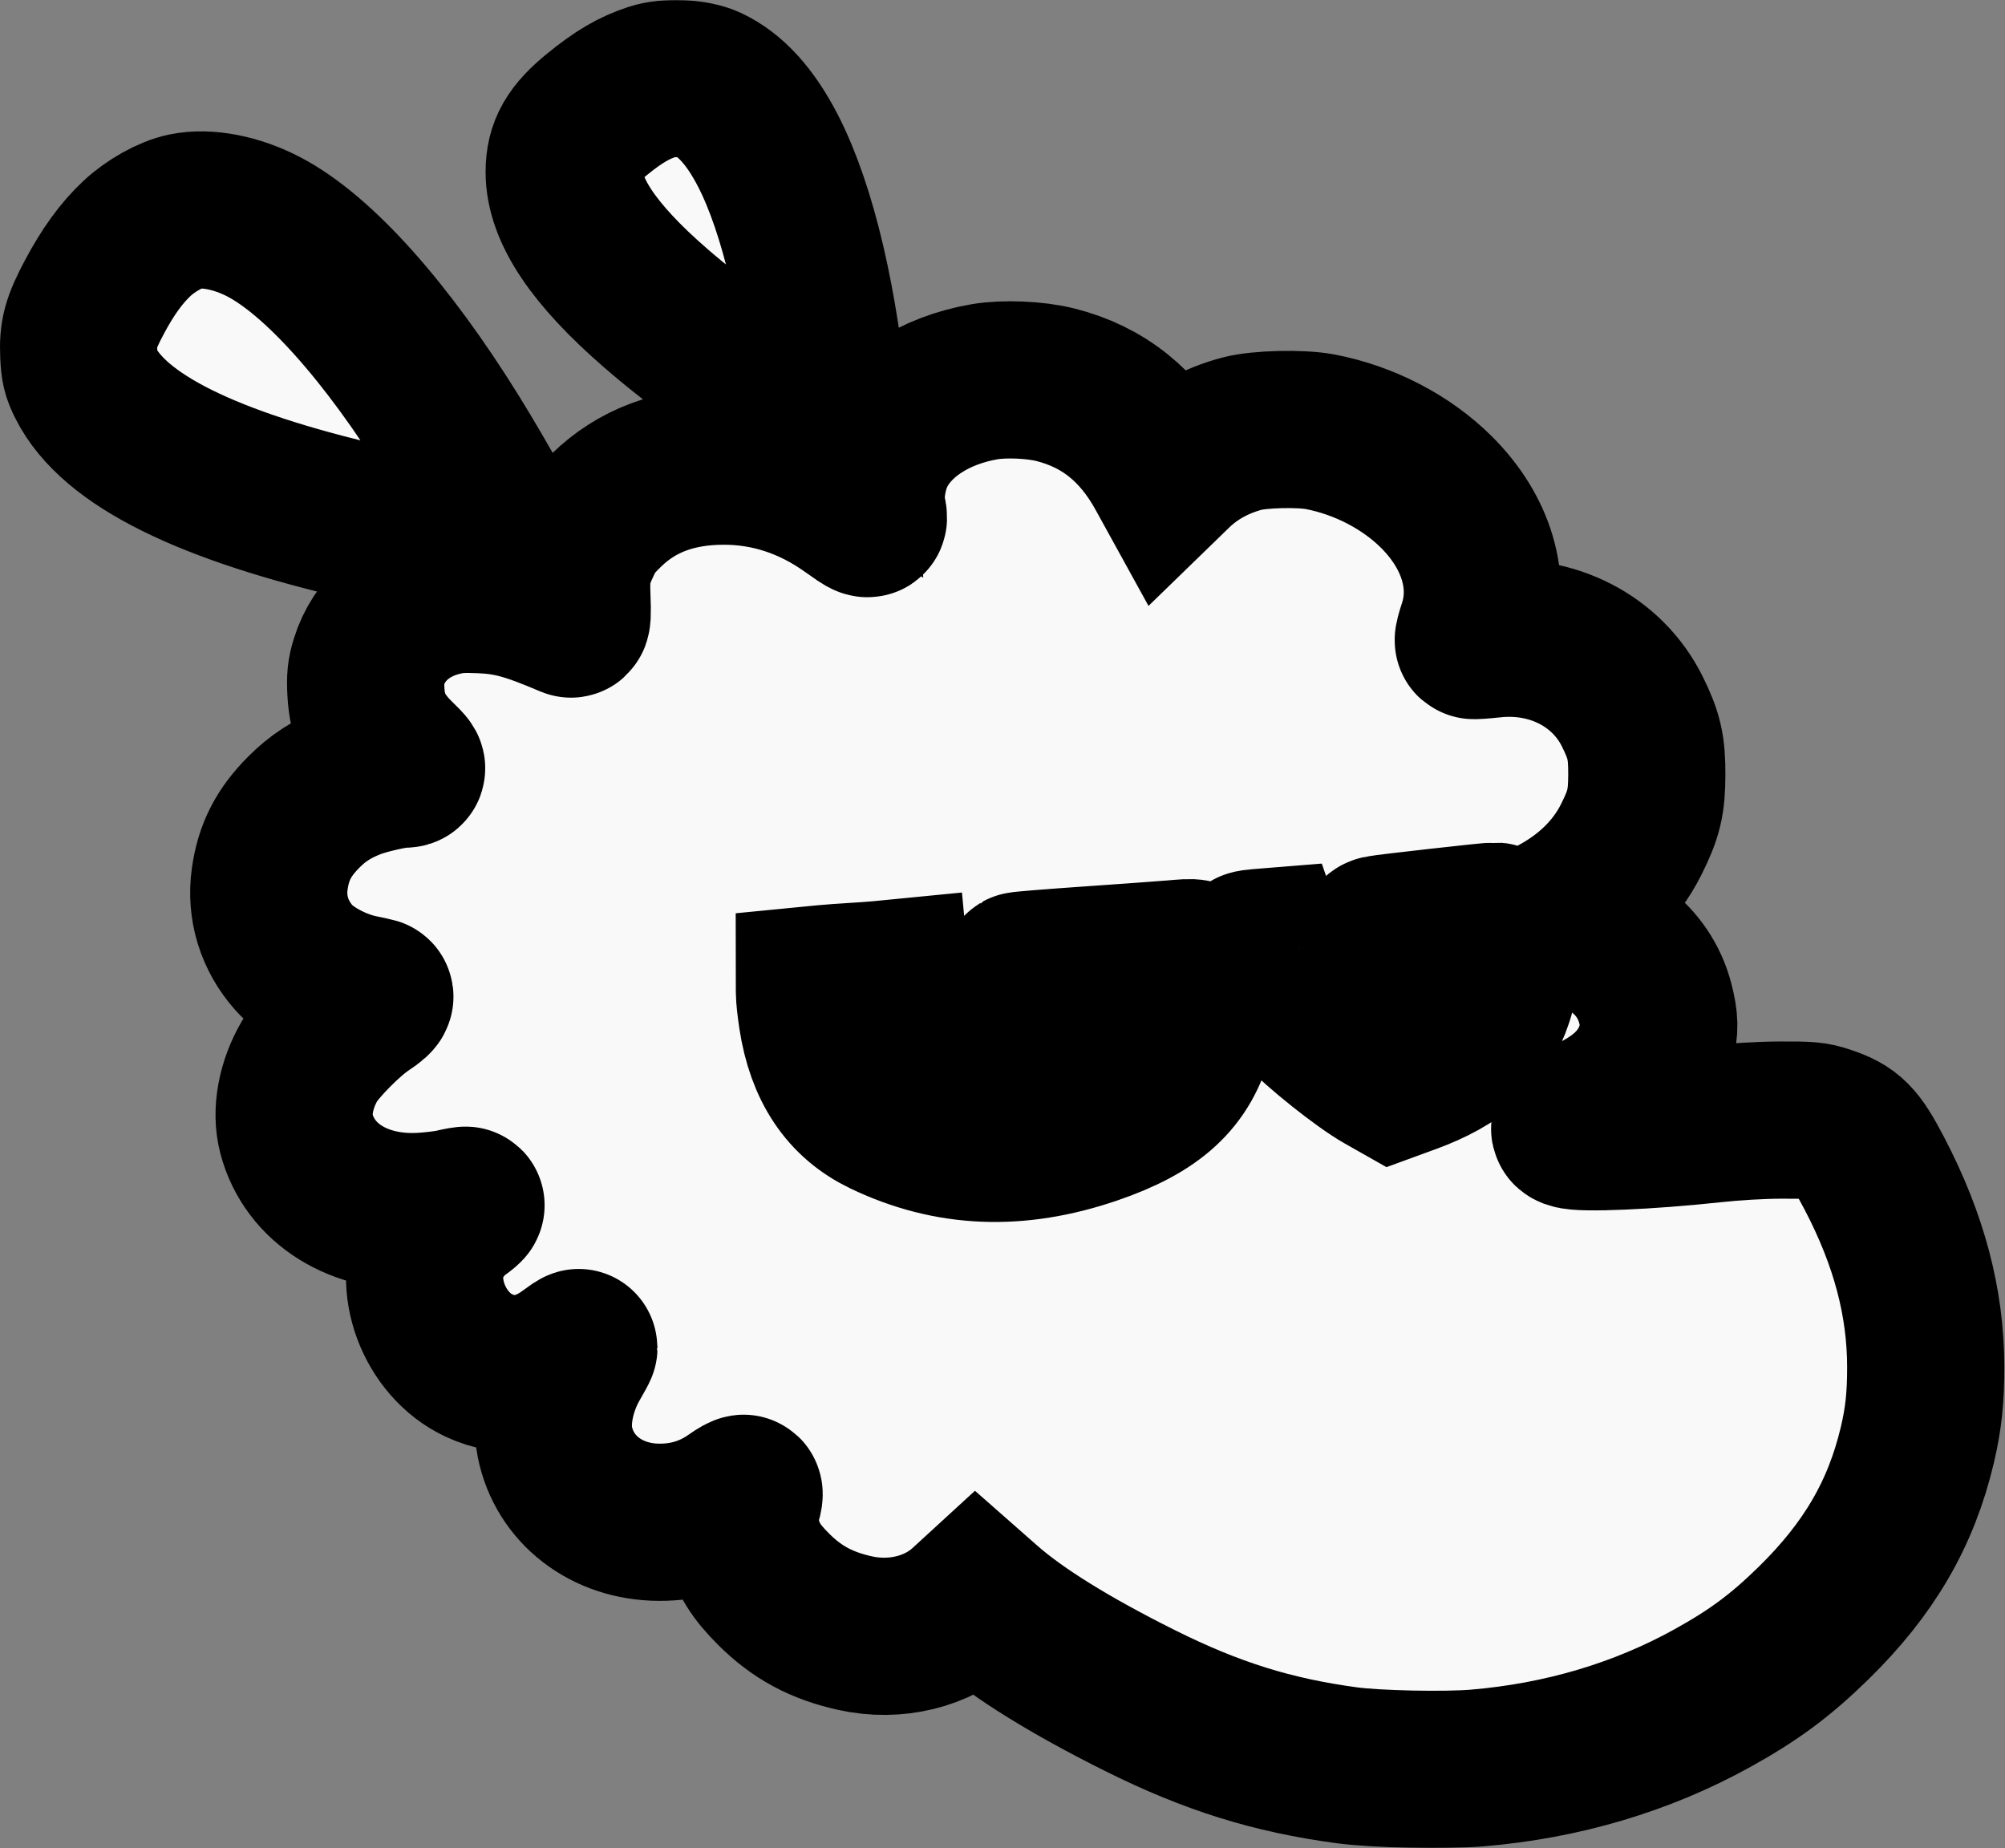 <svg width="1199" height="1105" viewBox="0 0 1199 1105" fill="none" xmlns="http://www.w3.org/2000/svg">
<rect x="0" y="0" width="1199" height="1105" fill="#808080" stroke="none"/>
<mask id="path-1-outside-1_745_2" maskUnits="userSpaceOnUse" x="-1" y="0" width="1200" height="1105" fill="black">
<rect fill="white" x="-1" width="1200" height="1105"/>
<path fill-rule="evenodd" clip-rule="evenodd" d="M390.195 48.876C378.897 52.608 369.905 57.889 357.07 68.332C342.477 80.205 337.408 89.075 337.39 102.767C337.361 125.639 355.045 152.033 391.808 183.985C418.487 207.173 448.941 228.555 492.946 254.996L497.218 257.563L496.459 248.939C490.56 181.954 477.188 124.906 459.218 90.064C448.755 69.777 436.843 56.631 423.204 50.319C415.087 46.563 399.292 45.873 390.195 48.876ZM110.713 126.462C101.998 128.263 90.124 134.895 81.961 142.523C72.702 151.173 64.559 162.385 56.43 177.68C48.265 193.041 46.531 199.396 47.098 211.866C47.485 220.337 48.073 222.835 51.122 228.939C68.134 262.995 123.785 290.603 219.84 312.64C249.913 319.54 305.685 329.282 307.097 327.883C308.268 326.722 287.167 288.561 270.428 261.565C231.157 198.23 190.325 152.601 157.722 135.618C141.552 127.194 123.852 123.747 110.713 126.462ZM588.803 228.26C558.82 233.384 534.643 249.21 524.192 270.553C518.886 281.387 516.591 296.911 518.861 306.598C520.063 311.729 519.919 311.687 508.452 303.529C485.38 287.117 459.999 278.761 433.107 278.722C403.962 278.681 380.733 287.381 362.55 305.147C354.702 312.817 352.298 316.02 348.635 323.682C342.488 336.539 341.388 342.203 342.03 357.667C342.417 366.944 342.222 370.508 341.35 370.136C316.216 359.415 304.855 356.33 287.771 355.588C276.996 355.119 272.051 355.399 265.486 356.845C243.151 361.767 226.645 376.122 220.579 395.901C218.732 401.927 218.388 405.308 218.804 413.383C219.638 429.572 224.911 440.823 237.414 453.091C244.296 459.843 244.327 459.902 241.078 459.916C235.336 459.941 218.228 463.882 210.407 466.98C198.567 471.672 190.033 477.2 181.684 485.587C169.48 497.845 163.555 509.477 161.288 525.619C158.888 542.719 164.033 559.442 175.77 572.682C184.078 582.054 200.882 590.984 215.794 593.952C219.425 594.674 223.104 595.477 223.972 595.736C224.918 596.019 222.499 598.21 217.92 601.224C207.731 607.925 190.414 625.428 185.231 634.264C176.853 648.548 173.855 664.929 177.255 677.855C185.162 707.914 214.905 726.377 252.105 724.318C258.761 723.949 267.375 722.897 271.245 721.978C275.114 721.059 278.455 720.481 278.67 720.693C278.883 720.905 276.851 722.648 274.152 724.568C268.237 728.775 262.711 735.332 258.873 742.696C245.924 767.542 259.483 803.934 286.359 816.463C304.303 824.829 323.253 822.431 340.37 809.632C343.566 807.242 346.182 805.504 346.182 805.771C346.182 806.037 344.235 809.608 341.855 813.707C332.891 829.146 328.992 847.938 331.808 862.119C337.462 890.579 362.659 910.055 394.046 910.227C410.67 910.317 425.719 905.628 438.898 896.251C441.883 894.126 444.575 892.634 444.878 892.935C445.182 893.235 444.904 895.109 444.261 897.096C441.803 904.701 441.718 911.383 443.97 919.94C447.084 931.775 451.947 939.661 462.748 950.391C476.622 964.175 491.2 972.023 511.23 976.494C535.435 981.897 560.567 975.77 577.361 960.37L583.685 954.573L589.508 959.695C608.842 976.701 640.218 996.143 681.78 1016.87C724.68 1038.26 760.9 1049.58 805.566 1055.56C823.119 1057.91 864.242 1058.76 883.298 1057.17C934.112 1052.93 981.761 1038.79 1023.98 1015.41C1048.77 1001.69 1064.7 989.879 1084.34 970.682C1117.62 938.137 1136.86 905.154 1146.59 863.967C1150.26 848.424 1151.61 835.799 1151.59 817.344C1151.55 778.817 1141.63 741.388 1120.98 701.829C1110.26 681.275 1106.01 677.001 1091.56 672.206C1084.71 669.935 1082.01 669.688 1064.69 669.748C1052.81 669.789 1037 670.727 1023.43 672.194C986.042 676.236 945.534 677.981 939.896 675.793C937.989 675.053 938.149 674.707 941.547 672.209C943.614 670.687 949.02 667.602 953.559 665.352C973.898 655.267 985.704 641.996 990.384 623.955C992.618 615.349 992.51 610.163 989.889 600.013C983.133 573.853 959.719 556.06 929.172 553.873L918.044 553.077L927.537 548.249C949.456 537.105 965.839 521.266 975.527 501.858C983.043 486.797 984.739 479.721 984.795 463.171C984.85 446.879 983.199 439.688 976.13 425.43C961.164 395.242 928.236 378.263 892.268 382.187C886.339 382.834 881.291 383.185 881.051 382.967C880.81 382.75 881.716 379.252 883.062 375.195C892.012 348.231 883.072 318.199 858.952 294.199C840.967 276.305 815.801 263.247 789.563 258.196C777.879 255.945 753.274 256.512 742.847 259.271C727.087 263.441 713.291 271.073 702.397 281.652L698.258 285.671L696.346 282.2C680.946 254.25 659.728 237.286 631.138 230.066C619.126 227.032 600.609 226.242 588.803 228.26ZM896.652 555.811C897.157 558.503 897.353 566.835 897.088 574.327C896.706 585.111 896.009 589.783 893.735 596.752C886.645 618.491 871.096 632.513 842.496 642.957L833.394 646.281L827.397 642.883C814.837 635.766 788.709 614.957 777.726 603.325C765.81 590.702 747.119 568.076 747.957 567.287C748.173 567.086 750.485 566.748 753.094 566.537L757.839 566.154L759.716 571.626C762.488 579.702 765.83 583.648 772.73 586.991C777.873 589.484 780.304 589.973 787.321 589.928C810.115 589.783 825.33 578.307 823.484 562.651C823.134 559.68 823.472 558.907 825.313 558.481C828.607 557.719 892.197 550.588 894.113 550.765C895.122 550.859 896.081 552.765 896.652 555.811ZM716.104 577.064C717.821 586.405 717.144 607.217 714.83 616.283C707.622 644.521 690.134 660.639 652.909 673.352C608.197 688.622 567.925 686.965 528.868 668.252C506.367 657.471 493.205 637.798 488.63 608.11C487.754 602.416 487.033 595.721 487.03 593.232L487.023 588.708L493.35 588.088C496.83 587.747 504.38 587.194 510.13 586.859C515.879 586.525 523.354 585.981 526.742 585.651L532.902 585.049L533.573 592.166C534.747 604.628 541.535 614.329 552.405 619.085C567.214 625.563 598.597 618.639 606.476 607.154C610.268 601.628 611.932 593.174 610.571 586.354C609.962 583.304 609.857 580.566 610.339 580.272C610.821 579.977 629.196 578.492 651.174 576.973C673.151 575.454 695.836 573.81 701.585 573.321C715.568 572.131 715.18 572.031 716.104 577.064Z"/>
</mask>
<path fill-rule="evenodd" clip-rule="evenodd" d="M390.195 48.876C378.897 52.608 369.905 57.889 357.07 68.332C342.477 80.205 337.408 89.075 337.39 102.767C337.361 125.639 355.045 152.033 391.808 183.985C418.487 207.173 448.941 228.555 492.946 254.996L497.218 257.563L496.459 248.939C490.56 181.954 477.188 124.906 459.218 90.064C448.755 69.777 436.843 56.631 423.204 50.319C415.087 46.563 399.292 45.873 390.195 48.876ZM110.713 126.462C101.998 128.263 90.124 134.895 81.961 142.523C72.702 151.173 64.559 162.385 56.43 177.68C48.265 193.041 46.531 199.396 47.098 211.866C47.485 220.337 48.073 222.835 51.122 228.939C68.134 262.995 123.785 290.603 219.84 312.64C249.913 319.54 305.685 329.282 307.097 327.883C308.268 326.722 287.167 288.561 270.428 261.565C231.157 198.23 190.325 152.601 157.722 135.618C141.552 127.194 123.852 123.747 110.713 126.462ZM588.803 228.26C558.82 233.384 534.643 249.21 524.192 270.553C518.886 281.387 516.591 296.911 518.861 306.598C520.063 311.729 519.919 311.687 508.452 303.529C485.38 287.117 459.999 278.761 433.107 278.722C403.962 278.681 380.733 287.381 362.55 305.147C354.702 312.817 352.298 316.02 348.635 323.682C342.488 336.539 341.388 342.203 342.03 357.667C342.417 366.944 342.222 370.508 341.35 370.136C316.216 359.415 304.855 356.33 287.771 355.588C276.996 355.119 272.051 355.399 265.486 356.845C243.151 361.767 226.645 376.122 220.579 395.901C218.732 401.927 218.388 405.308 218.804 413.383C219.638 429.572 224.911 440.823 237.414 453.091C244.296 459.843 244.327 459.902 241.078 459.916C235.336 459.941 218.228 463.882 210.407 466.98C198.567 471.672 190.033 477.2 181.684 485.587C169.48 497.845 163.555 509.477 161.288 525.619C158.888 542.719 164.033 559.442 175.77 572.682C184.078 582.054 200.882 590.984 215.794 593.952C219.425 594.674 223.104 595.477 223.972 595.736C224.918 596.019 222.499 598.21 217.92 601.224C207.731 607.925 190.414 625.428 185.231 634.264C176.853 648.548 173.855 664.929 177.255 677.855C185.162 707.914 214.905 726.377 252.105 724.318C258.761 723.949 267.375 722.897 271.245 721.978C275.114 721.059 278.455 720.481 278.67 720.693C278.883 720.905 276.851 722.648 274.152 724.568C268.237 728.775 262.711 735.332 258.873 742.696C245.924 767.542 259.483 803.934 286.359 816.463C304.303 824.829 323.253 822.431 340.37 809.632C343.566 807.242 346.182 805.504 346.182 805.771C346.182 806.037 344.235 809.608 341.855 813.707C332.891 829.146 328.992 847.938 331.808 862.119C337.462 890.579 362.659 910.055 394.046 910.227C410.67 910.317 425.719 905.628 438.898 896.251C441.883 894.126 444.575 892.634 444.878 892.935C445.182 893.235 444.904 895.109 444.261 897.096C441.803 904.701 441.718 911.383 443.97 919.94C447.084 931.775 451.947 939.661 462.748 950.391C476.622 964.175 491.2 972.023 511.23 976.494C535.435 981.897 560.567 975.77 577.361 960.37L583.685 954.573L589.508 959.695C608.842 976.701 640.218 996.143 681.78 1016.87C724.68 1038.26 760.9 1049.58 805.566 1055.56C823.119 1057.91 864.242 1058.76 883.298 1057.17C934.112 1052.93 981.761 1038.79 1023.98 1015.41C1048.77 1001.69 1064.7 989.879 1084.34 970.682C1117.62 938.137 1136.86 905.154 1146.59 863.967C1150.26 848.424 1151.61 835.799 1151.59 817.344C1151.55 778.817 1141.63 741.388 1120.98 701.829C1110.26 681.275 1106.01 677.001 1091.56 672.206C1084.71 669.935 1082.01 669.688 1064.69 669.748C1052.81 669.789 1037 670.727 1023.43 672.194C986.042 676.236 945.534 677.981 939.896 675.793C937.989 675.053 938.149 674.707 941.547 672.209C943.614 670.687 949.02 667.602 953.559 665.352C973.898 655.267 985.704 641.996 990.384 623.955C992.618 615.349 992.51 610.163 989.889 600.013C983.133 573.853 959.719 556.06 929.172 553.873L918.044 553.077L927.537 548.249C949.456 537.105 965.839 521.266 975.527 501.858C983.043 486.797 984.739 479.721 984.795 463.171C984.85 446.879 983.199 439.688 976.13 425.43C961.164 395.242 928.236 378.263 892.268 382.187C886.339 382.834 881.291 383.185 881.051 382.967C880.81 382.75 881.716 379.252 883.062 375.195C892.012 348.231 883.072 318.199 858.952 294.199C840.967 276.305 815.801 263.247 789.563 258.196C777.879 255.945 753.274 256.512 742.847 259.271C727.087 263.441 713.291 271.073 702.397 281.652L698.258 285.671L696.346 282.2C680.946 254.25 659.728 237.286 631.138 230.066C619.126 227.032 600.609 226.242 588.803 228.26ZM896.652 555.811C897.157 558.503 897.353 566.835 897.088 574.327C896.706 585.111 896.009 589.783 893.735 596.752C886.645 618.491 871.096 632.513 842.496 642.957L833.394 646.281L827.397 642.883C814.837 635.766 788.709 614.957 777.726 603.325C765.81 590.702 747.119 568.076 747.957 567.287C748.173 567.086 750.485 566.748 753.094 566.537L757.839 566.154L759.716 571.626C762.488 579.702 765.83 583.648 772.73 586.991C777.873 589.484 780.304 589.973 787.321 589.928C810.115 589.783 825.33 578.307 823.484 562.651C823.134 559.68 823.472 558.907 825.313 558.481C828.607 557.719 892.197 550.588 894.113 550.765C895.122 550.859 896.081 552.765 896.652 555.811ZM716.104 577.064C717.821 586.405 717.144 607.217 714.83 616.283C707.622 644.521 690.134 660.639 652.909 673.352C608.197 688.622 567.925 686.965 528.868 668.252C506.367 657.471 493.205 637.798 488.63 608.11C487.754 602.416 487.033 595.721 487.03 593.232L487.023 588.708L493.35 588.088C496.83 587.747 504.38 587.194 510.13 586.859C515.879 586.525 523.354 585.981 526.742 585.651L532.902 585.049L533.573 592.166C534.747 604.628 541.535 614.329 552.405 619.085C567.214 625.563 598.597 618.639 606.476 607.154C610.268 601.628 611.932 593.174 610.571 586.354C609.962 583.304 609.857 580.566 610.339 580.272C610.821 579.977 629.196 578.492 651.174 576.973C673.151 575.454 695.836 573.81 701.585 573.321C715.568 572.131 715.18 572.031 716.104 577.064Z" fill="#F9F9F9"/>
<path fill-rule="evenodd" clip-rule="evenodd" d="M390.195 48.876C378.897 52.608 369.905 57.889 357.07 68.332C342.477 80.205 337.408 89.075 337.39 102.767C337.361 125.639 355.045 152.033 391.808 183.985C418.487 207.173 448.941 228.555 492.946 254.996L497.218 257.563L496.459 248.939C490.56 181.954 477.188 124.906 459.218 90.064C448.755 69.777 436.843 56.631 423.204 50.319C415.087 46.563 399.292 45.873 390.195 48.876ZM110.713 126.462C101.998 128.263 90.124 134.895 81.961 142.523C72.702 151.173 64.559 162.385 56.43 177.68C48.265 193.041 46.531 199.396 47.098 211.866C47.485 220.337 48.073 222.835 51.122 228.939C68.134 262.995 123.785 290.603 219.84 312.64C249.913 319.54 305.685 329.282 307.097 327.883C308.268 326.722 287.167 288.561 270.428 261.565C231.157 198.23 190.325 152.601 157.722 135.618C141.552 127.194 123.852 123.747 110.713 126.462ZM588.803 228.26C558.82 233.384 534.643 249.21 524.192 270.553C518.886 281.387 516.591 296.911 518.861 306.598C520.063 311.729 519.919 311.687 508.452 303.529C485.38 287.117 459.999 278.761 433.107 278.722C403.962 278.681 380.733 287.381 362.55 305.147C354.702 312.817 352.298 316.02 348.635 323.682C342.488 336.539 341.388 342.203 342.03 357.667C342.417 366.944 342.222 370.508 341.35 370.136C316.216 359.415 304.855 356.33 287.771 355.588C276.996 355.119 272.051 355.399 265.486 356.845C243.151 361.767 226.645 376.122 220.579 395.901C218.732 401.927 218.388 405.308 218.804 413.383C219.638 429.572 224.911 440.823 237.414 453.091C244.296 459.843 244.327 459.902 241.078 459.916C235.336 459.941 218.228 463.882 210.407 466.98C198.567 471.672 190.033 477.2 181.684 485.587C169.48 497.845 163.555 509.477 161.288 525.619C158.888 542.719 164.033 559.442 175.77 572.682C184.078 582.054 200.882 590.984 215.794 593.952C219.425 594.674 223.104 595.477 223.972 595.736C224.918 596.019 222.499 598.21 217.92 601.224C207.731 607.925 190.414 625.428 185.231 634.264C176.853 648.548 173.855 664.929 177.255 677.855C185.162 707.914 214.905 726.377 252.105 724.318C258.761 723.949 267.375 722.897 271.245 721.978C275.114 721.059 278.455 720.481 278.67 720.693C278.883 720.905 276.851 722.648 274.152 724.568C268.237 728.775 262.711 735.332 258.873 742.696C245.924 767.542 259.483 803.934 286.359 816.463C304.303 824.829 323.253 822.431 340.37 809.632C343.566 807.242 346.182 805.504 346.182 805.771C346.182 806.037 344.235 809.608 341.855 813.707C332.891 829.146 328.992 847.938 331.808 862.119C337.462 890.579 362.659 910.055 394.046 910.227C410.67 910.317 425.719 905.628 438.898 896.251C441.883 894.126 444.575 892.634 444.878 892.935C445.182 893.235 444.904 895.109 444.261 897.096C441.803 904.701 441.718 911.383 443.97 919.94C447.084 931.775 451.947 939.661 462.748 950.391C476.622 964.175 491.2 972.023 511.23 976.494C535.435 981.897 560.567 975.77 577.361 960.37L583.685 954.573L589.508 959.695C608.842 976.701 640.218 996.143 681.78 1016.87C724.68 1038.26 760.9 1049.58 805.566 1055.56C823.119 1057.91 864.242 1058.76 883.298 1057.17C934.112 1052.93 981.761 1038.79 1023.98 1015.41C1048.77 1001.69 1064.7 989.879 1084.34 970.682C1117.62 938.137 1136.86 905.154 1146.59 863.967C1150.26 848.424 1151.61 835.799 1151.59 817.344C1151.55 778.817 1141.63 741.388 1120.98 701.829C1110.26 681.275 1106.01 677.001 1091.56 672.206C1084.71 669.935 1082.01 669.688 1064.69 669.748C1052.81 669.789 1037 670.727 1023.43 672.194C986.042 676.236 945.534 677.981 939.896 675.793C937.989 675.053 938.149 674.707 941.547 672.209C943.614 670.687 949.02 667.602 953.559 665.352C973.898 655.267 985.704 641.996 990.384 623.955C992.618 615.349 992.51 610.163 989.889 600.013C983.133 573.853 959.719 556.06 929.172 553.873L918.044 553.077L927.537 548.249C949.456 537.105 965.839 521.266 975.527 501.858C983.043 486.797 984.739 479.721 984.795 463.171C984.85 446.879 983.199 439.688 976.13 425.43C961.164 395.242 928.236 378.263 892.268 382.187C886.339 382.834 881.291 383.185 881.051 382.967C880.81 382.75 881.716 379.252 883.062 375.195C892.012 348.231 883.072 318.199 858.952 294.199C840.967 276.305 815.801 263.247 789.563 258.196C777.879 255.945 753.274 256.512 742.847 259.271C727.087 263.441 713.291 271.073 702.397 281.652L698.258 285.671L696.346 282.2C680.946 254.25 659.728 237.286 631.138 230.066C619.126 227.032 600.609 226.242 588.803 228.26ZM896.652 555.811C897.157 558.503 897.353 566.835 897.088 574.327C896.706 585.111 896.009 589.783 893.735 596.752C886.645 618.491 871.096 632.513 842.496 642.957L833.394 646.281L827.397 642.883C814.837 635.766 788.709 614.957 777.726 603.325C765.81 590.702 747.119 568.076 747.957 567.287C748.173 567.086 750.485 566.748 753.094 566.537L757.839 566.154L759.716 571.626C762.488 579.702 765.83 583.648 772.73 586.991C777.873 589.484 780.304 589.973 787.321 589.928C810.115 589.783 825.33 578.307 823.484 562.651C823.134 559.68 823.472 558.907 825.313 558.481C828.607 557.719 892.197 550.588 894.113 550.765C895.122 550.859 896.081 552.765 896.652 555.811ZM716.104 577.064C717.821 586.405 717.144 607.217 714.83 616.283C707.622 644.521 690.134 660.639 652.909 673.352C608.197 688.622 567.925 686.965 528.868 668.252C506.367 657.471 493.205 637.798 488.63 608.11C487.754 602.416 487.033 595.721 487.03 593.232L487.023 588.708L493.35 588.088C496.83 587.747 504.38 587.194 510.13 586.859C515.879 586.525 523.354 585.981 526.742 585.651L532.902 585.049L533.573 592.166C534.747 604.628 541.535 614.329 552.405 619.085C567.214 625.563 598.597 618.639 606.476 607.154C610.268 601.628 611.932 593.174 610.571 586.354C609.962 583.304 609.857 580.566 610.339 580.272C610.821 579.977 629.196 578.492 651.174 576.973C673.151 575.454 695.836 573.81 701.585 573.321C715.568 572.131 715.18 572.031 716.104 577.064Z" stroke="black" stroke-width="94" mask="url(#path-1-outside-1_745_2)"/>
</svg>
